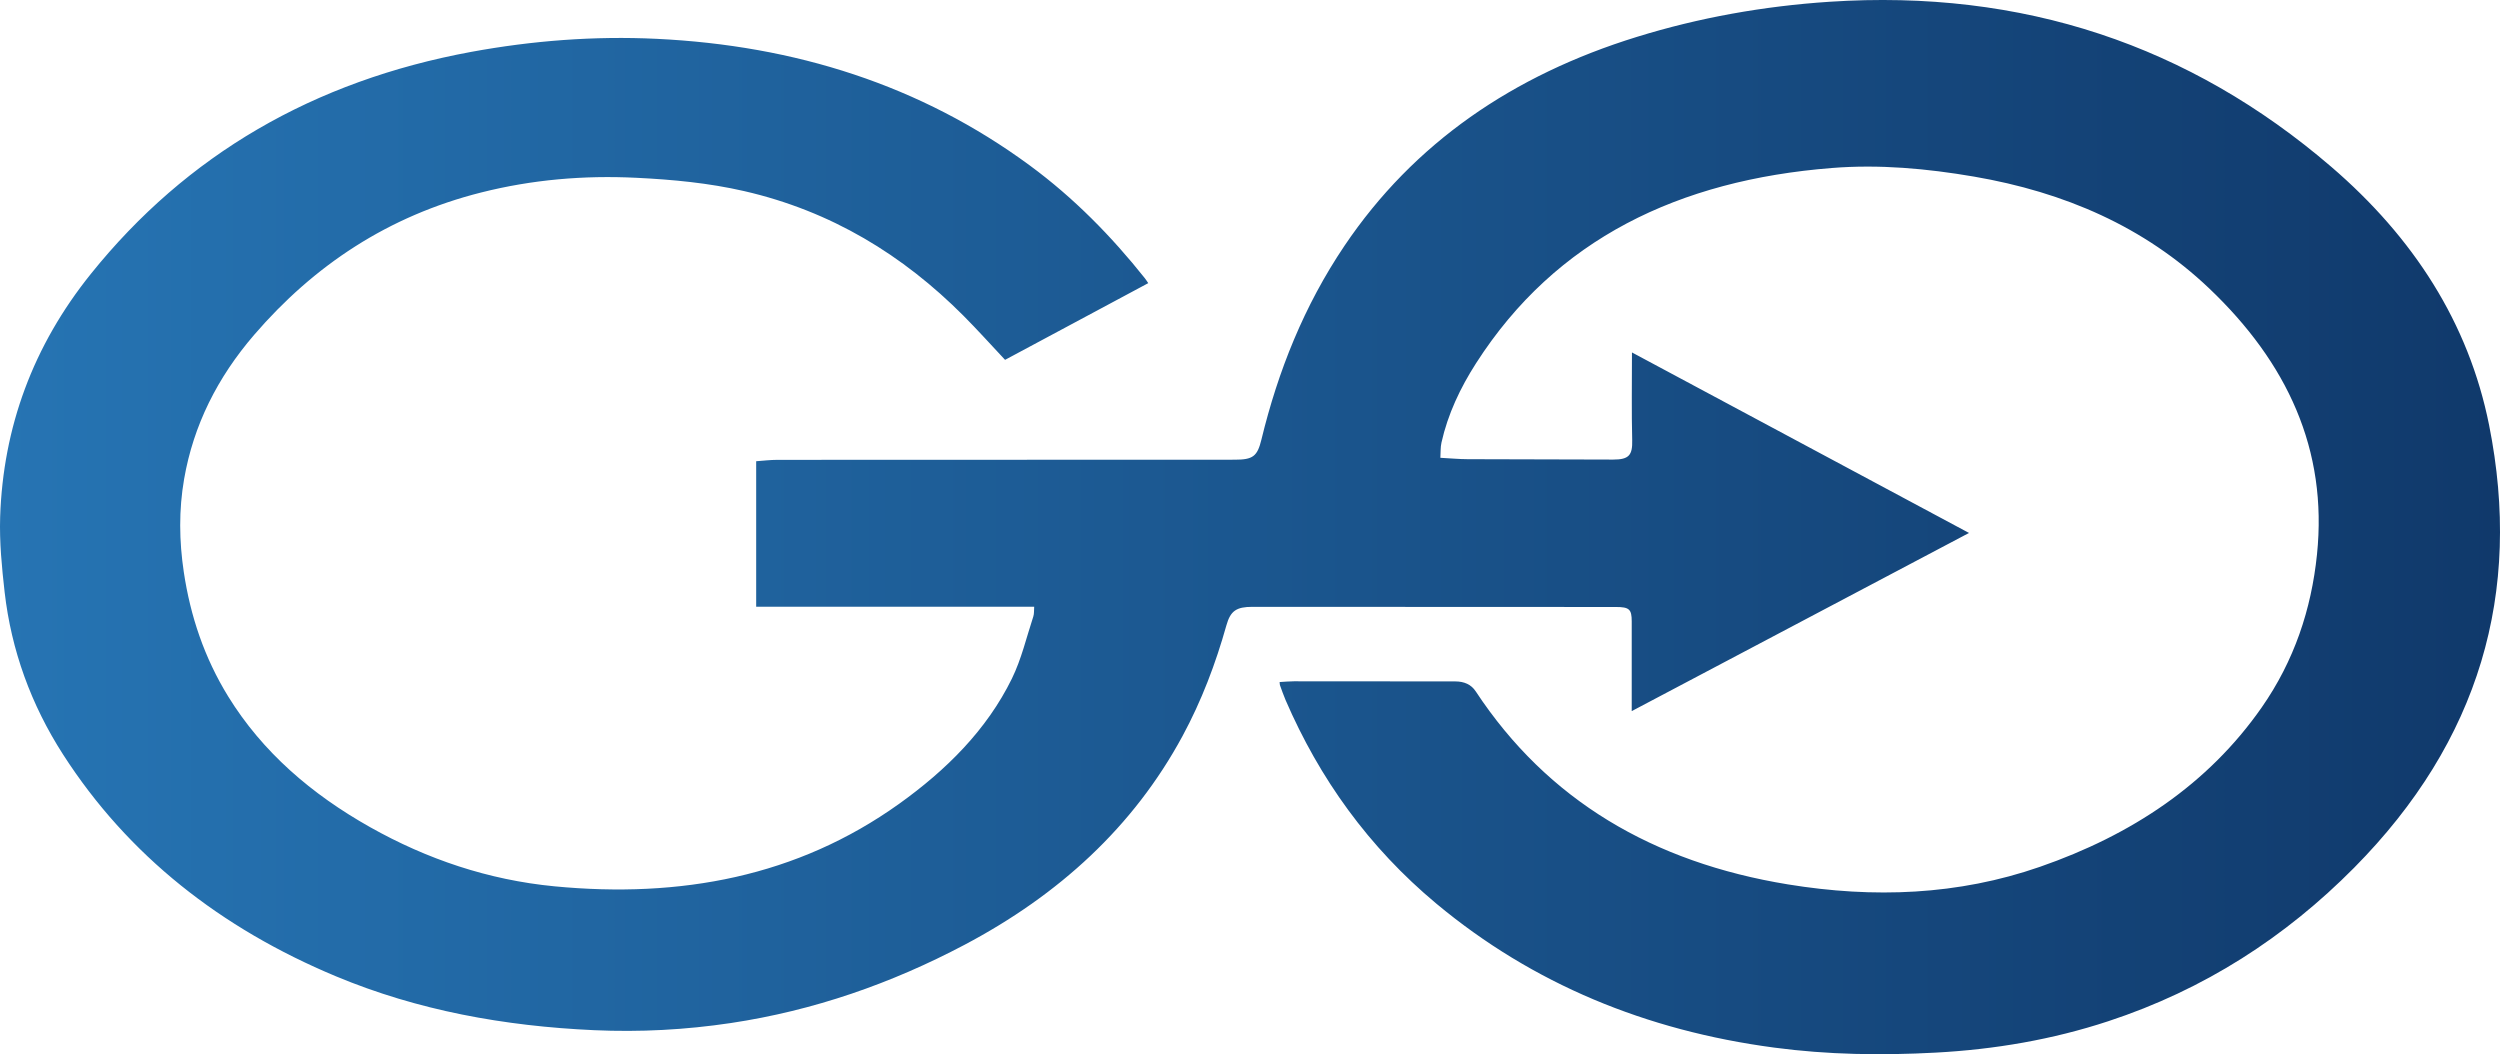 <svg width="83" height="35" viewBox="0 0 83 35" fill="none" xmlns="http://www.w3.org/2000/svg">
<path d="M47.82 15.199C48.147 15.216 48.435 15.244 48.722 15.245C50.334 15.252 51.947 15.256 53.558 15.258C54.087 15.259 54.201 15.106 54.189 14.615C54.165 13.664 54.181 12.713 54.181 11.701C57.918 13.703 61.62 15.684 65.371 17.694C61.631 19.669 57.928 21.625 54.173 23.609C54.173 23.462 54.173 23.374 54.173 23.285C54.173 22.4 54.174 21.514 54.173 20.629C54.173 20.226 54.091 20.152 53.645 20.152C49.625 20.15 45.603 20.148 41.582 20.147C41.051 20.147 40.852 20.277 40.716 20.763C40.359 22.034 39.893 23.265 39.257 24.442C37.629 27.45 35.16 29.71 32.018 31.37C29.597 32.649 27.022 33.551 24.263 33.965C22.761 34.19 21.247 34.271 19.721 34.202C16.751 34.068 13.875 33.549 11.157 32.415C7.326 30.816 4.252 28.403 2.096 25.052C1.027 23.39 0.375 21.583 0.154 19.66C0.06 18.832 -0.021 17.995 0.005 17.165C0.102 14.192 1.094 11.482 3.02 9.089C6.196 5.138 10.413 2.687 15.646 1.722C17.678 1.349 19.732 1.19 21.797 1.289C26.391 1.509 30.562 2.825 34.185 5.49C35.652 6.569 36.9 7.844 38.009 9.237C38.045 9.282 38.075 9.333 38.122 9.4C36.53 10.253 34.953 11.098 33.368 11.947C32.899 11.447 32.455 10.952 31.985 10.48C29.98 8.47 27.603 7.009 24.7 6.343C23.53 6.075 22.338 5.962 21.134 5.903C19.385 5.816 17.665 5.964 15.98 6.389C12.882 7.169 10.419 8.817 8.437 11.118C7.22 12.532 6.423 14.116 6.113 15.902C5.934 16.931 5.948 17.963 6.102 18.992C6.32 20.451 6.784 21.836 7.575 23.121C8.714 24.968 10.339 26.365 12.288 27.462C14.175 28.524 16.213 29.215 18.409 29.426C22.581 29.827 26.463 29.108 29.845 26.691C31.421 25.564 32.763 24.228 33.594 22.532C33.914 21.878 34.078 21.159 34.306 20.468C34.336 20.376 34.326 20.273 34.335 20.144C31.249 20.144 28.184 20.144 25.105 20.144C25.105 18.524 25.105 16.933 25.105 15.313C25.344 15.296 25.575 15.267 25.808 15.267C30.87 15.264 35.932 15.264 40.995 15.262C41.6 15.262 41.743 15.149 41.878 14.598C42.431 12.321 43.293 10.155 44.634 8.164C46.939 4.745 50.231 2.497 54.34 1.226C56.415 0.584 58.549 0.204 60.733 0.059C67.157 -0.366 72.703 1.505 77.398 5.538C80.123 7.88 81.959 10.717 82.638 14.114C83.749 19.674 82.319 24.605 78.157 28.809C75.879 31.109 73.188 32.855 69.99 33.906C68.137 34.515 66.225 34.842 64.262 34.947C62.468 35.044 60.679 35.018 58.899 34.78C54.651 34.215 50.888 32.666 47.692 30.005C45.436 28.126 43.805 25.842 42.682 23.244C42.612 23.082 42.556 22.915 42.495 22.749C42.487 22.727 42.489 22.701 42.483 22.644C42.646 22.635 42.803 22.619 42.96 22.619C44.745 22.619 46.528 22.623 48.312 22.623C48.609 22.623 48.843 22.722 48.996 22.956C51.378 26.569 54.884 28.631 59.361 29.362C62.203 29.826 65.006 29.724 67.725 28.779C70.768 27.723 73.307 26.041 75.089 23.486C76.166 21.942 76.737 20.232 76.924 18.409C77.283 14.927 75.934 12.036 73.341 9.571C71.191 7.527 68.543 6.38 65.537 5.863C63.972 5.595 62.392 5.451 60.81 5.578C55.753 5.981 51.659 7.921 49.006 12.058C48.48 12.878 48.068 13.751 47.857 14.692C47.821 14.849 47.832 15.015 47.82 15.199Z" fill="url(#paint0_linear_144_10293)"/>
<defs>
<linearGradient id="paint0_linear_144_10293" x1="0" y1="18.148" x2="83" y2="18.148" gradientUnits="userSpaceOnUse">
<stop stop-color="#2674B3"/>
<stop offset="1" stop-color="#10396B"/>
</linearGradient>
</defs>
</svg>
